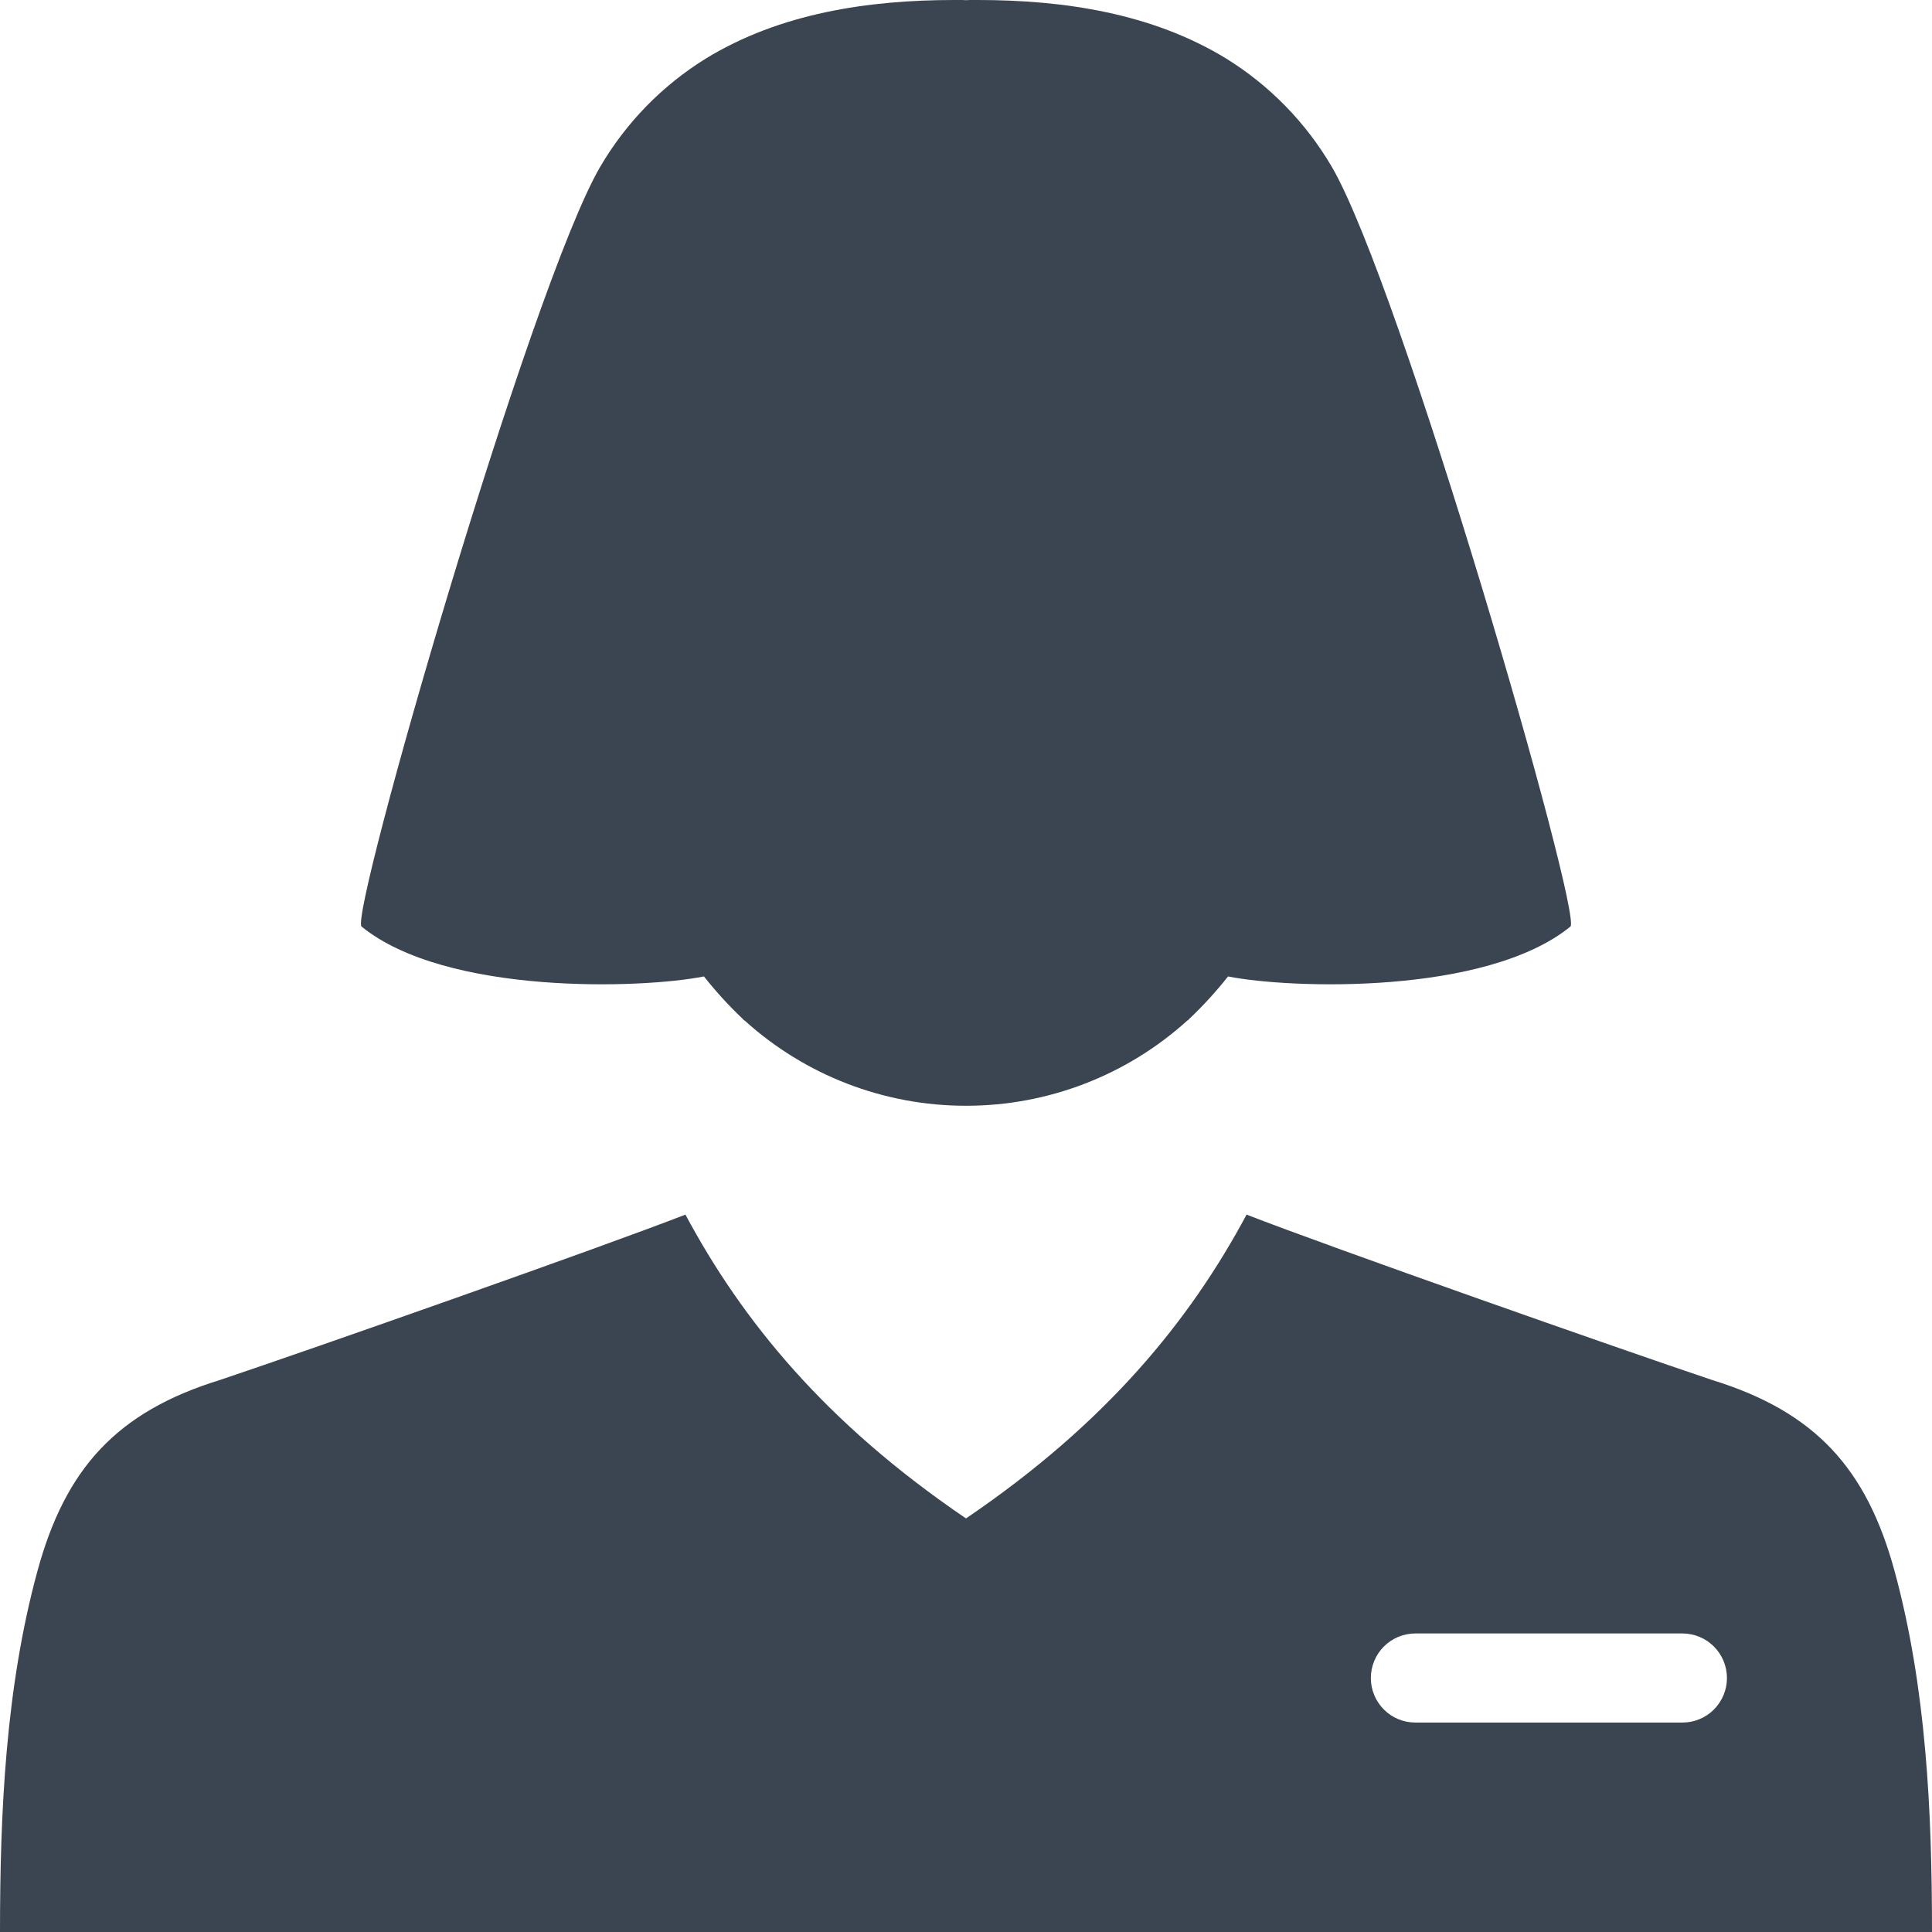 <svg width="44" height="44" viewBox="0 0 44 44" fill="none" xmlns="http://www.w3.org/2000/svg">
<path d="M43.148 35.782C42.51 33.438 41.336 32.153 38.997 31.43C36.866 30.715 30.291 28.402 28.39 27.662C27.102 30.066 25.212 32.401 22 34.581C18.788 32.401 16.898 30.066 15.61 27.662C13.709 28.402 7.134 30.715 5.003 31.43C2.664 32.153 1.49 33.438 0.852 35.782C0.129 38.435 0 41.264 0 44H44C44 41.264 43.871 38.435 43.148 35.782ZM38.316 39.23H32.234C31.965 39.23 31.707 39.124 31.517 38.933C31.327 38.743 31.22 38.485 31.22 38.216C31.22 37.947 31.327 37.688 31.517 37.498C31.707 37.308 31.965 37.201 32.234 37.201H38.316C38.585 37.201 38.843 37.308 39.033 37.498C39.223 37.688 39.33 37.947 39.33 38.216C39.33 38.485 39.223 38.743 39.033 38.933C38.843 39.124 38.585 39.23 38.316 39.23Z" fill="#3B4551"/>
<path d="M16.03 22.238L16.032 22.238L16.032 22.238C16.304 22.582 16.6 22.906 16.918 23.207C16.925 23.215 16.932 23.224 16.939 23.232C16.948 23.232 16.948 23.241 16.958 23.241C18.339 24.492 20.135 25.184 21.998 25.183L21.999 25.183L22 25.183L22.001 25.183L22.002 25.183C23.864 25.184 25.661 24.492 27.042 23.241C27.052 23.241 27.052 23.232 27.061 23.232C27.068 23.224 27.075 23.215 27.082 23.207C27.4 22.906 27.696 22.582 27.968 22.238L27.968 22.238L27.969 22.238C29.375 22.519 33.834 22.669 35.764 21.103C36.055 20.869 31.914 6.509 30.331 3.799C29.741 2.792 28.915 1.945 27.923 1.332C26.237 0.3 24.222 0 22.274 0H22.086C22.058 0.001 22.028 0.003 22 0.004C21.972 0.003 21.941 0.001 21.914 0H21.726C19.778 0 17.763 0.3 16.077 1.332C15.085 1.945 14.258 2.792 13.669 3.799C12.086 6.509 7.945 20.869 8.235 21.103C10.165 22.669 14.625 22.519 16.03 22.238Z" fill="#3B4551"/>
</svg>
